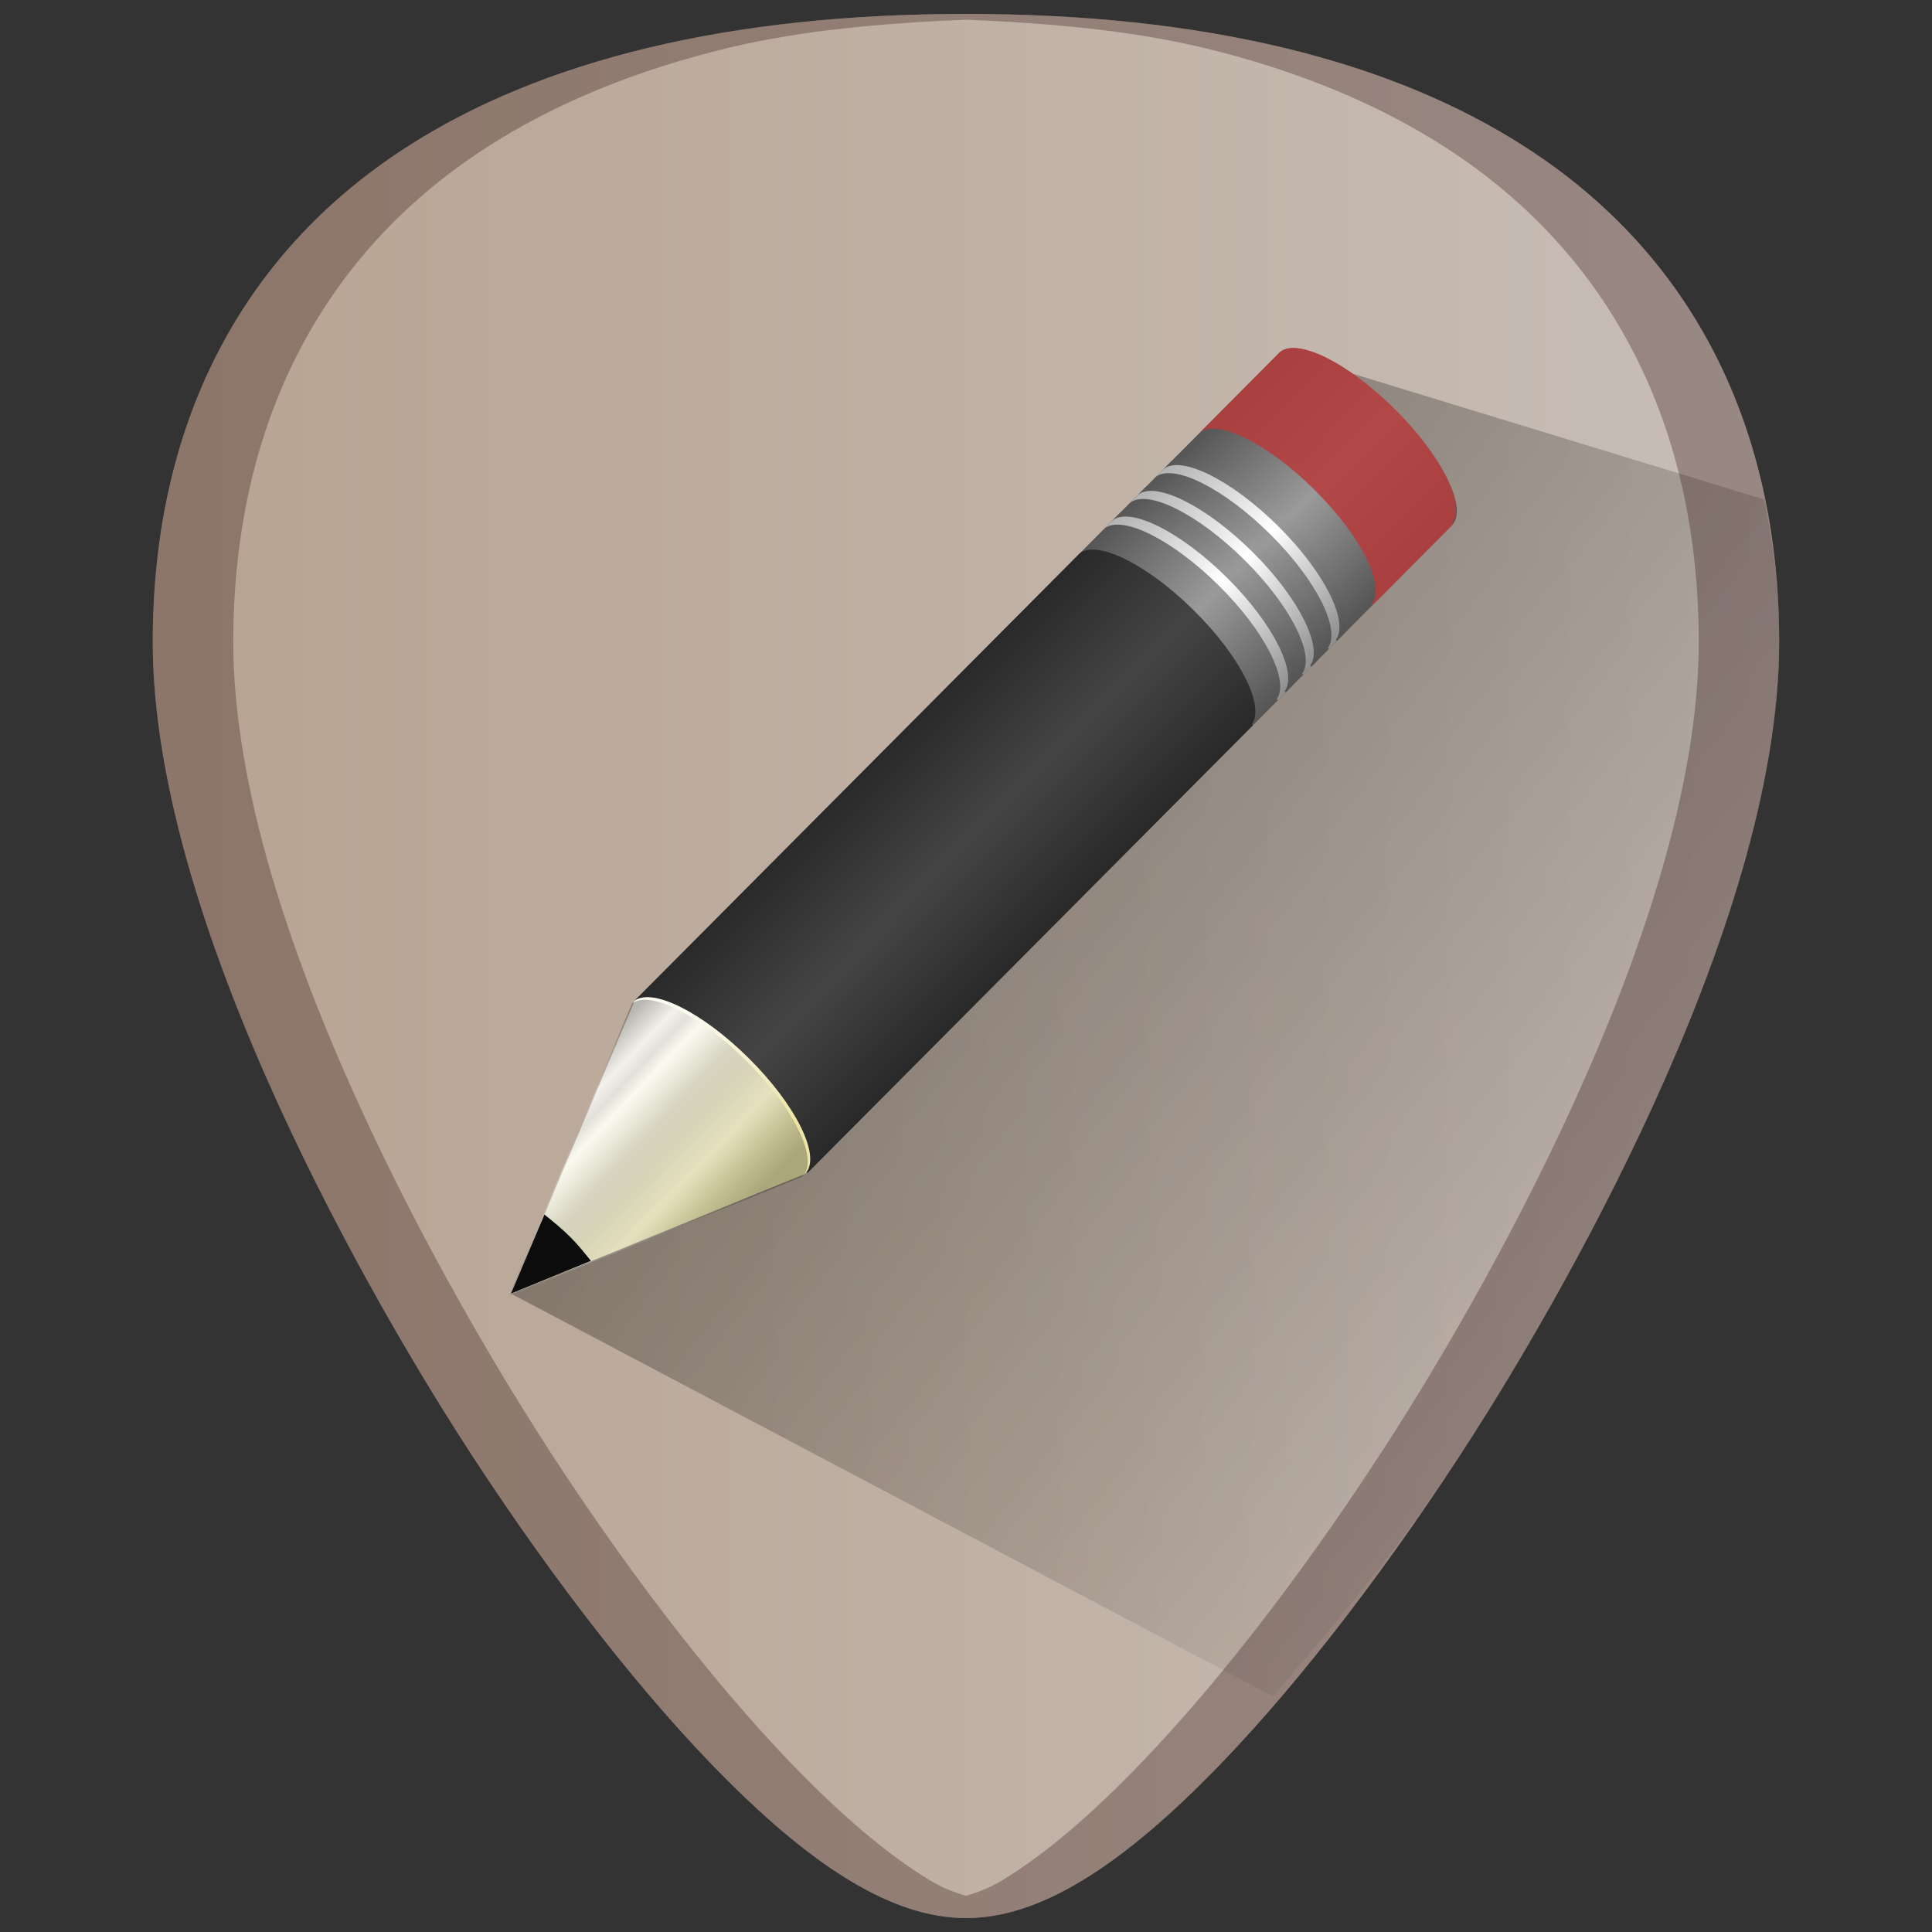 <?xml version="1.0" encoding="UTF-8" standalone="no"?>
<!-- Generator: Adobe Illustrator 19.0.0, SVG Export Plug-In . SVG Version: 6.00 Build 0)  -->

<svg
   xmlns:dc="http://purl.org/dc/elements/1.1/"
   xmlns:cc="http://creativecommons.org/ns#"
   xmlns:rdf="http://www.w3.org/1999/02/22-rdf-syntax-ns#"
   xmlns:svg="http://www.w3.org/2000/svg"
   xmlns="http://www.w3.org/2000/svg"
   xmlns:xlink="http://www.w3.org/1999/xlink"
   xmlns:sodipodi="http://sodipodi.sourceforge.net/DTD/sodipodi-0.dtd"
   xmlns:inkscape="http://www.inkscape.org/namespaces/inkscape"
   version="1.1"
   id="Capa_1"
   x="0px"
   y="0px"
   viewBox="0 0 48 48"
   xml:space="preserve"
   sodipodi:docname="accessories-text-editor.svg"
   width="48"
   height="48"
   inkscape:version="0.92.3 (2405546, 2018-03-11)"><rect x="0" y="0" width="48" height="48" fill="#333333" stroke="none"/><defs
   id="defs39"><linearGradient
     inkscape:collect="always"
     id="linearGradient896"><stop
       style="stop-color:#b7a391;stop-opacity:1"
       offset="0"
       id="stop892" /><stop
       style="stop-color:#c8beb7;stop-opacity:1"
       offset="1"
       id="stop894" /></linearGradient><linearGradient
     inkscape:collect="always"
     id="linearGradient1043"><stop
       style="stop-color:#000000;stop-opacity:1;"
       offset="0"
       id="stop1039" /><stop
       style="stop-color:#000000;stop-opacity:0;"
       offset="1"
       id="stop1041" /></linearGradient><linearGradient
     id="linearGradient2670"
     x1="9"
     x2="9"
     y1="29.057"
     y2="26.03"
     gradientTransform="matrix(0.638,-0.641,0.86,0.855,-12.832,10.567)"
     gradientUnits="userSpaceOnUse"><stop
       id="stop2607"
       style="stop-color:#ece5a5"
       offset="0" /><stop
       id="stop2609"
       style="stop-color:#fcfbf2"
       offset="1" /></linearGradient><linearGradient
     id="linearGradient2676"
     x1="30.038"
     x2="30.038"
     y1="24.99"
     y2="30"
     gradientTransform="matrix(0.638,-0.641,0.86,0.855,-11.499,9.228)"
     gradientUnits="userSpaceOnUse"><stop
       id="stop2599"
       style="stop-color:#b1b1b1"
       offset="0" /><stop
       id="stop2601"
       style="stop-color:#fff"
       offset=".5" /><stop
       id="stop2603"
       style="stop-color:#8f8f8f"
       offset="1" /></linearGradient><linearGradient
     id="linearGradient2679"
     x1="30.038"
     x2="30.038"
     y1="24.99"
     y2="30"
     gradientTransform="matrix(0.638,-0.641,0.86,0.855,-11.316,9.044)"
     gradientUnits="userSpaceOnUse"><stop
       id="stop2591"
       style="stop-color:#565656"
       offset="0" /><stop
       id="stop2593"
       style="stop-color:#9a9a9a"
       offset=".5" /><stop
       id="stop2595"
       style="stop-color:#545454"
       offset="1" /></linearGradient><linearGradient
     id="linearGradient2682"
     x1="30.038"
     x2="30.038"
     y1="24.99"
     y2="30"
     gradientTransform="matrix(0.638,-0.641,0.86,0.855,-12.137,9.869)"
     gradientUnits="userSpaceOnUse"><stop
       id="stop2583"
       style="stop-color:#b1b1b1"
       offset="0" /><stop
       id="stop2585"
       style="stop-color:#fff"
       offset=".5" /><stop
       id="stop2587"
       style="stop-color:#8f8f8f"
       offset="1" /></linearGradient><linearGradient
     id="linearGradient2685"
     x1="30.038"
     x2="30.038"
     y1="24.99"
     y2="30"
     gradientTransform="matrix(0.638,-0.641,0.86,0.855,-11.954,9.685)"
     gradientUnits="userSpaceOnUse"><stop
       id="stop2575"
       style="stop-color:#565656"
       offset="0" /><stop
       id="stop2577"
       style="stop-color:#9a9a9a"
       offset=".5" /><stop
       id="stop2579"
       style="stop-color:#545454"
       offset="1" /></linearGradient><linearGradient
     id="linearGradient2688"
     x1="30.038"
     x2="30.038"
     y1="24.99"
     y2="30"
     gradientTransform="matrix(0.638,-0.641,0.86,0.855,-12.772,10.507)"
     gradientUnits="userSpaceOnUse"><stop
       id="stop2567"
       style="stop-color:#b1b1b1"
       offset="0" /><stop
       id="stop2569"
       style="stop-color:#fff"
       offset=".5" /><stop
       id="stop2571"
       style="stop-color:#8f8f8f"
       offset="1" /></linearGradient><linearGradient
     id="linearGradient2691"
     x1="30.038"
     x2="30.038"
     y1="24.99"
     y2="30"
     gradientTransform="matrix(0.638,-0.641,0.86,0.855,-12.589,10.323)"
     gradientUnits="userSpaceOnUse"><stop
       id="stop2559"
       style="stop-color:#565656"
       offset="0" /><stop
       id="stop2561"
       style="stop-color:#9a9a9a"
       offset=".5" /><stop
       id="stop2563"
       style="stop-color:#545454"
       offset="1" /></linearGradient><linearGradient
     id="linearGradient2697"
     x1="23.576"
     x2="23.576"
     y1="25.357"
     y2="31.211"
     gradientTransform="matrix(0.657,-0.66,0.735,0.731,-8.395,13.041)"
     gradientUnits="userSpaceOnUse"><stop
       id="stop2541"
       style="stop-color:#181818"
       offset="0" /><stop
       id="stop2543"
       style="stop-color:#dbdbdb"
       offset=".135" /><stop
       id="stop2545"
       style="stop-color:#a4a4a4"
       offset=".202" /><stop
       id="stop2547"
       style="stop-color:#fff"
       offset=".27" /><stop
       id="stop2549"
       style="stop-color:#8d8d8d"
       offset=".447" /><stop
       id="stop2551"
       style="stop-color:#959595"
       offset=".571" /><stop
       id="stop2553"
       style="stop-color:#cecece"
       offset=".72" /><stop
       id="stop2555"
       style="stop-color:#181818"
       offset="1" /></linearGradient><linearGradient
     id="linearGradient2670-5"
     x1="9"
     x2="9"
     y1="29.057"
     y2="26.03"
     gradientTransform="matrix(0.638,-0.641,0.86,0.855,-11.105,9.971)"
     gradientUnits="userSpaceOnUse"
     xlink:href="#linearGradient2697"><stop
       id="stop2607-3"
       style="stop-color:#2b261c;stop-opacity:1"
       offset="0" /><stop
       id="stop2609-5"
       style="stop-color:#fcfbf2"
       offset="1" /></linearGradient><linearGradient
     inkscape:collect="always"
     xlink:href="#linearGradient2697"
     id="linearGradient1015"
     x1="15.919"
     y1="26.135"
     x2="19.792"
     y2="29.828"
     gradientUnits="userSpaceOnUse"
     gradientTransform="translate(-1.788,0.659)" /><linearGradient
     inkscape:collect="always"
     xlink:href="#linearGradient2685"
     id="linearGradient1017"
     gradientUnits="userSpaceOnUse"
     gradientTransform="matrix(0.657,-0.66,0.735,0.731,-10.183,13.699)"
     x1="23.576"
     y1="25.357"
     x2="23.576"
     y2="31.211" /><linearGradient
     inkscape:collect="always"
     xlink:href="#linearGradient1043"
     id="linearGradient1045"
     x1="12.507"
     y1="9.064"
     x2="44.203"
     y2="33.817"
     gradientUnits="userSpaceOnUse" /><linearGradient
     inkscape:collect="always"
     xlink:href="#linearGradient2685"
     id="linearGradient1098"
     gradientUnits="userSpaceOnUse"
     x1="29.82"
     y1="8.725"
     x2="36.173"
     y2="15.031" /><linearGradient
     inkscape:collect="always"
     xlink:href="#linearGradient896"
     id="linearGradient898"
     x1="3.796"
     y1="24"
     x2="44.204"
     y2="24"
     gradientUnits="userSpaceOnUse" /></defs><sodipodi:namedview
   pagecolor="#ffffff"
   bordercolor="#666666"
   borderopacity="1"
   objecttolerance="10"
   gridtolerance="10"
   guidetolerance="10"
   inkscape:pageopacity="0"
   inkscape:pageshadow="2"
   inkscape:window-width="1366"
   inkscape:window-height="719"
   id="namedview37"
   showgrid="false"
   showguides="true"
   inkscape:guide-bbox="true"
   inkscape:zoom="5.3125"
   inkscape:cx="3.3882353"
   inkscape:cy="24"
   inkscape:window-x="0"
   inkscape:window-y="25"
   inkscape:window-maximized="1"
   inkscape:current-layer="Capa_1" />


<g
   id="g6"
   transform="translate(0,-464)">
</g>
<g
   id="g8"
   transform="translate(0,-464)">
</g>
<g
   id="g10"
   transform="translate(0,-464)">
</g>
<g
   id="g12"
   transform="translate(0,-464)">
</g>
<g
   id="g14"
   transform="translate(0,-464)">
</g>
<g
   id="g16"
   transform="translate(0,-464)">
</g>
<g
   id="g18"
   transform="translate(0,-464)">
</g>
<g
   id="g20"
   transform="translate(0,-464)">
</g>
<g
   id="g22"
   transform="translate(0,-464)">
</g>
<g
   id="g24"
   transform="translate(0,-464)">
</g>
<g
   id="g26"
   transform="translate(0,-464)">
</g>
<g
   id="g28"
   transform="translate(0,-464)">
</g>
<g
   id="g30"
   transform="translate(0,-464)">
</g>
<g
   id="g32"
   transform="translate(0,-464)">
</g>
<g
   id="g34"
   transform="translate(0,-464)">
</g>
<g
   id="g927"><path
     inkscape:connector-curvature="0"
     id="path833"
     d="m 24.001,0.346 c -5.833,0 -10.522,1.12 -13.936,3.332 -4.101,2.657 -6.27,6.902 -6.27,12.271 0,7.227 5.806,16.885 7.586,19.674 2.032,3.183 4.25,6.08 6.246,8.156 2.542,2.644 4.568,3.875 6.373,3.875 1.805,0 3.829,-1.231 6.371,-3.875 1.996,-2.076 4.214,-4.973 6.246,-8.156 1.78,-2.788 7.586,-12.447 7.586,-19.674 9e-5,-5.37 -2.166,-9.614 -6.268,-12.271 C 34.523,1.466 29.834,0.346 24.001,0.346 Z"
     style="fill:url(#linearGradient898);stroke-width:0.092;fill-opacity:1" /><path
     inkscape:connector-curvature="0"
     id="path1019"
     d="m 31.623,42.145 c 1.654,-1.906 3.37,-3.976 4.994,-6.521 0.89,-1.394 2.787,-4.505 4.461,-8.172 0.837,-1.833 1.619,-3.806 2.191,-5.771 0.572,-1.965 0.934,-3.924 0.934,-5.73 3e-5,-1.248 -0.142,-2.42 -0.373,-3.541 L 31.814,8.736 12.695,32.139 Z"
     style="fill:url(#linearGradient1045);fill-opacity:1;stroke:none;stroke-width:1px;stroke-linecap:butt;stroke-linejoin:miter;stroke-opacity:1;opacity:0.46" /><g
     id="g908"><path
       id="rect2383"
       d="m 15.764,24.864 c 0.446,-0.335 1.697,0.293 2.847,1.437 1.147,1.141 1.751,2.363 1.424,2.813 -0.001,0.002 0.028,0.025 0.027,0.027 l 16.01,-16.089 c 0.406,-0.408 -0.225,-1.699 -1.411,-2.88 -1.186,-1.18 -2.48,-1.806 -2.887,-1.397 l -16.01,16.089 z"
       style="fill:url(#linearGradient1017);stroke:none;stroke-width:0.5;stroke-linejoin:round;fill-opacity:1.0"
       inkscape:connector-curvature="0" /><path
       id="rect3175"
       d="m 29.82,10.739 c 0.446,-0.335 1.697,0.293 2.847,1.437 1.147,1.141 1.751,2.363 1.424,2.813 -0.001,0.002 0.028,0.025 0.027,0.027 l 1.954,-1.964 0.04,-0.04 c 0.001,-0.002 -0.028,-0.025 -0.027,-0.027 0.327,-0.45 -0.277,-1.672 -1.424,-2.813 -1.15,-1.144 -2.401,-1.772 -2.847,-1.437 l -0.04,0.04 -1.954,1.964 h 3e-6 z"
       style="opacity:0.8;fill:#ff2a2a;stroke:none;stroke-width:0.5;stroke-linejoin:round"
       inkscape:connector-curvature="0" /><path
       id="path3208"
       d="m 15.764,24.864 c 0.446,-0.335 1.697,0.293 2.847,1.437 1.147,1.141 1.751,2.363 1.424,2.813 -0.001,0.002 0.028,0.025 0.027,0.027 l 11.026,-11.08 0.04,-0.04 c 0.001,-0.002 -0.028,-0.025 -0.027,-0.027 0.327,-0.45 -0.277,-1.672 -1.424,-2.813 -1.15,-1.144 -2.401,-1.772 -2.847,-1.437 l -0.04,0.04 -11.026,11.08 h -5e-6 z"
       style="opacity:0.6;fill:#0c0c0c;stroke:none"
       inkscape:connector-curvature="0" /><path
       id="path3233"
       d="m 27.63,12.94 c 0.446,-0.335 1.697,0.293 2.847,1.437 1.147,1.141 1.751,2.363 1.424,2.813 -0.001,0.002 0.028,0.025 0.027,0.027 l 0.199,-0.2 c 0.001,-0.002 -0.028,-0.025 -0.027,-0.027 0.327,-0.45 -0.277,-1.672 -1.424,-2.813 -1.15,-1.144 -2.401,-1.772 -2.847,-1.437 z"
       style="fill:url(#linearGradient2691)"
       inkscape:connector-curvature="0" /><path
       id="path3216"
       d="m 27.447,13.124 c 0.446,-0.335 1.697,0.293 2.847,1.437 1.147,1.141 1.751,2.363 1.424,2.813 -0.001,0.002 0.028,0.025 0.027,0.027 l 0.199,-0.2 c 0.001,-0.002 -0.028,-0.025 -0.027,-0.027 0.327,-0.45 -0.277,-1.672 -1.424,-2.813 -1.15,-1.144 -2.401,-1.772 -2.847,-1.437 z"
       style="fill:url(#linearGradient2688)"
       inkscape:connector-curvature="0" /><path
       id="path3248"
       d="m 28.265,12.302 c 0.446,-0.335 1.697,0.293 2.847,1.437 1.147,1.141 1.751,2.363 1.424,2.813 -0.001,0.002 0.028,0.025 0.027,0.027 l 0.199,-0.2 c 0.001,-0.002 -0.028,-0.025 -0.027,-0.027 0.327,-0.45 -0.277,-1.672 -1.424,-2.813 -1.15,-1.144 -2.401,-1.772 -2.847,-1.437 z"
       style="fill:url(#linearGradient2685)"
       inkscape:connector-curvature="0" /><path
       id="path3250"
       d="m 28.082,12.486 c 0.446,-0.335 1.697,0.293 2.847,1.437 1.147,1.141 1.751,2.363 1.424,2.813 -0.001,0.002 0.028,0.025 0.027,0.027 l 0.199,-0.2 c 0.001,-0.002 -0.028,-0.025 -0.027,-0.027 0.327,-0.45 -0.277,-1.672 -1.424,-2.813 -1.15,-1.144 -2.401,-1.772 -2.847,-1.437 z"
       style="fill:url(#linearGradient2682)"
       inkscape:connector-curvature="0" /><path
       id="path3256"
       d="m 28.903,11.661 c 0.446,-0.335 1.697,0.293 2.847,1.437 1.147,1.141 1.751,2.363 1.424,2.813 -0.001,0.002 0.028,0.025 0.027,0.027 l 0.199,-0.2 c 0.001,-0.002 -0.028,-0.025 -0.027,-0.027 0.327,-0.45 -0.277,-1.672 -1.424,-2.813 -1.15,-1.144 -2.401,-1.772 -2.847,-1.437 z"
       style="fill:url(#linearGradient2679)"
       inkscape:connector-curvature="0" /><path
       id="path3258"
       d="m 28.72,11.845 c 0.446,-0.335 1.697,0.293 2.847,1.437 1.147,1.141 1.751,2.363 1.424,2.813 -0.001,0.002 0.028,0.025 0.027,0.027 l 0.199,-0.2 c 0.001,-0.002 -0.028,-0.025 -0.027,-0.027 0.327,-0.45 -0.277,-1.672 -1.424,-2.813 -1.15,-1.144 -2.401,-1.772 -2.847,-1.437 l -0.199,0.2 z"
       style="fill:url(#linearGradient2676)"
       inkscape:connector-curvature="0" /><path
       id="path3270"
       d="m 12.696,32.146 7.284,-2.971 0.062,-0.062 c 0.327,-0.45 -0.285,-1.672 -1.432,-2.813 -1.15,-1.144 -2.4,-1.768 -2.845,-1.434 l -3.068,7.279 h -5e-6 z"
       style="fill:url(#linearGradient2670);fill-rule:evenodd;stroke:none;stroke-width:0.5"
       inkscape:connector-curvature="0" /><path
       id="path3270-6"
       d="m 12.634,32.209 7.284,-2.971 0.062,-0.062 c 0.327,-0.45 -0.285,-1.672 -1.432,-2.813 -1.15,-1.144 -2.4,-1.768 -2.845,-1.434 l -3.068,7.279 h -5e-6 z"
       style="opacity:0.3;fill:url(#linearGradient1015);fill-opacity:1;fill-rule:evenodd;stroke:none;stroke-width:0.5"
       inkscape:connector-curvature="0" /><path
       id="path3281"
       d="m 13.527,30.175 -0.832,1.964 1.987,-0.814 c -0.159,-0.191 -0.306,-0.384 -0.497,-0.575 -0.22,-0.219 -0.437,-0.397 -0.658,-0.575 z"
       style="fill:#0c0c0c;fill-rule:evenodd;stroke:none;stroke-width:0.5"
       inkscape:connector-curvature="0"
       sodipodi:nodetypes="cccccc" /><path
       id="rect3175-9"
       d="m 29.82,10.739 c 0.446,-0.335 1.697,0.293 2.847,1.437 1.147,1.141 1.751,2.363 1.424,2.813 -0.001,0.002 0.028,0.025 0.027,0.027 l 1.954,-1.964 0.04,-0.04 c 0.001,-0.002 -0.028,-0.025 -0.027,-0.027 0.327,-0.45 -0.277,-1.672 -1.424,-2.813 -1.15,-1.144 -2.401,-1.772 -2.847,-1.437 l -0.04,0.04 -1.954,1.964 h 3e-6 z"
       style="opacity:0.38;fill:url(#linearGradient1098);stroke:none;stroke-width:0.5;stroke-linejoin:round;fill-opacity:1"
       inkscape:connector-curvature="0" /></g><path
     id="path833-1"
     d="M 24 0.346 C 18.167 0.346 13.478 1.466 10.064 3.678 C 5.963 6.335 3.795 10.579 3.795 15.949 C 3.795 23.176 9.601 32.835 11.381 35.623 C 13.413 38.806 15.631 41.703 17.627 43.779 C 20.169 46.424 22.195 47.654 24 47.654 C 25.805 47.654 27.829 46.424 30.371 43.779 C 32.367 41.703 34.585 38.806 36.617 35.623 C 38.397 32.835 44.205 23.176 44.205 15.949 C 44.205 10.579 42.037 6.335 37.936 3.678 C 34.522 1.466 29.833 0.346 24 0.346 z M 24 0.49 C 26.113 0.575 28.121 0.762 29.877 1.182 C 31.041 1.46 32.128 1.809 33.139 2.225 C 34.149 2.641 35.082 3.125 35.936 3.678 C 36.961 4.342 37.867 5.105 38.646 5.961 C 39.426 6.816 40.08 7.765 40.607 8.797 C 41.135 9.829 41.534 10.946 41.801 12.141 C 42.068 13.335 42.205 14.607 42.205 15.949 C 42.205 17.756 41.842 19.714 41.27 21.68 C 40.697 23.645 39.915 25.618 39.078 27.451 C 37.404 31.118 35.507 34.229 34.617 35.623 C 32.585 38.806 30.367 41.703 28.371 43.779 C 27.1 45.101 25.96 46.071 24.91 46.709 C 24.591 46.903 24.292 47.016 24 47.1 C 23.709 47.016 23.41 46.903 23.092 46.709 C 22.042 46.071 20.898 45.101 19.627 43.779 C 17.631 41.703 15.413 38.806 13.381 35.623 C 12.491 34.229 10.596 31.118 8.922 27.451 C 8.085 25.618 7.303 23.645 6.73 21.68 C 6.158 19.714 5.795 17.756 5.795 15.949 C 5.795 14.607 5.932 13.335 6.199 12.141 C 6.467 10.946 6.865 9.829 7.393 8.797 C 7.92 7.765 8.575 6.816 9.355 5.961 C 10.135 5.105 11.039 4.342 12.064 3.678 C 12.918 3.125 13.853 2.641 14.863 2.225 C 15.874 1.809 16.961 1.46 18.125 1.182 C 19.881 0.762 21.888 0.575 24 0.49 z "
     style="fill:#280b0b;stroke-width:0.092;opacity:0.3" /></g></svg>